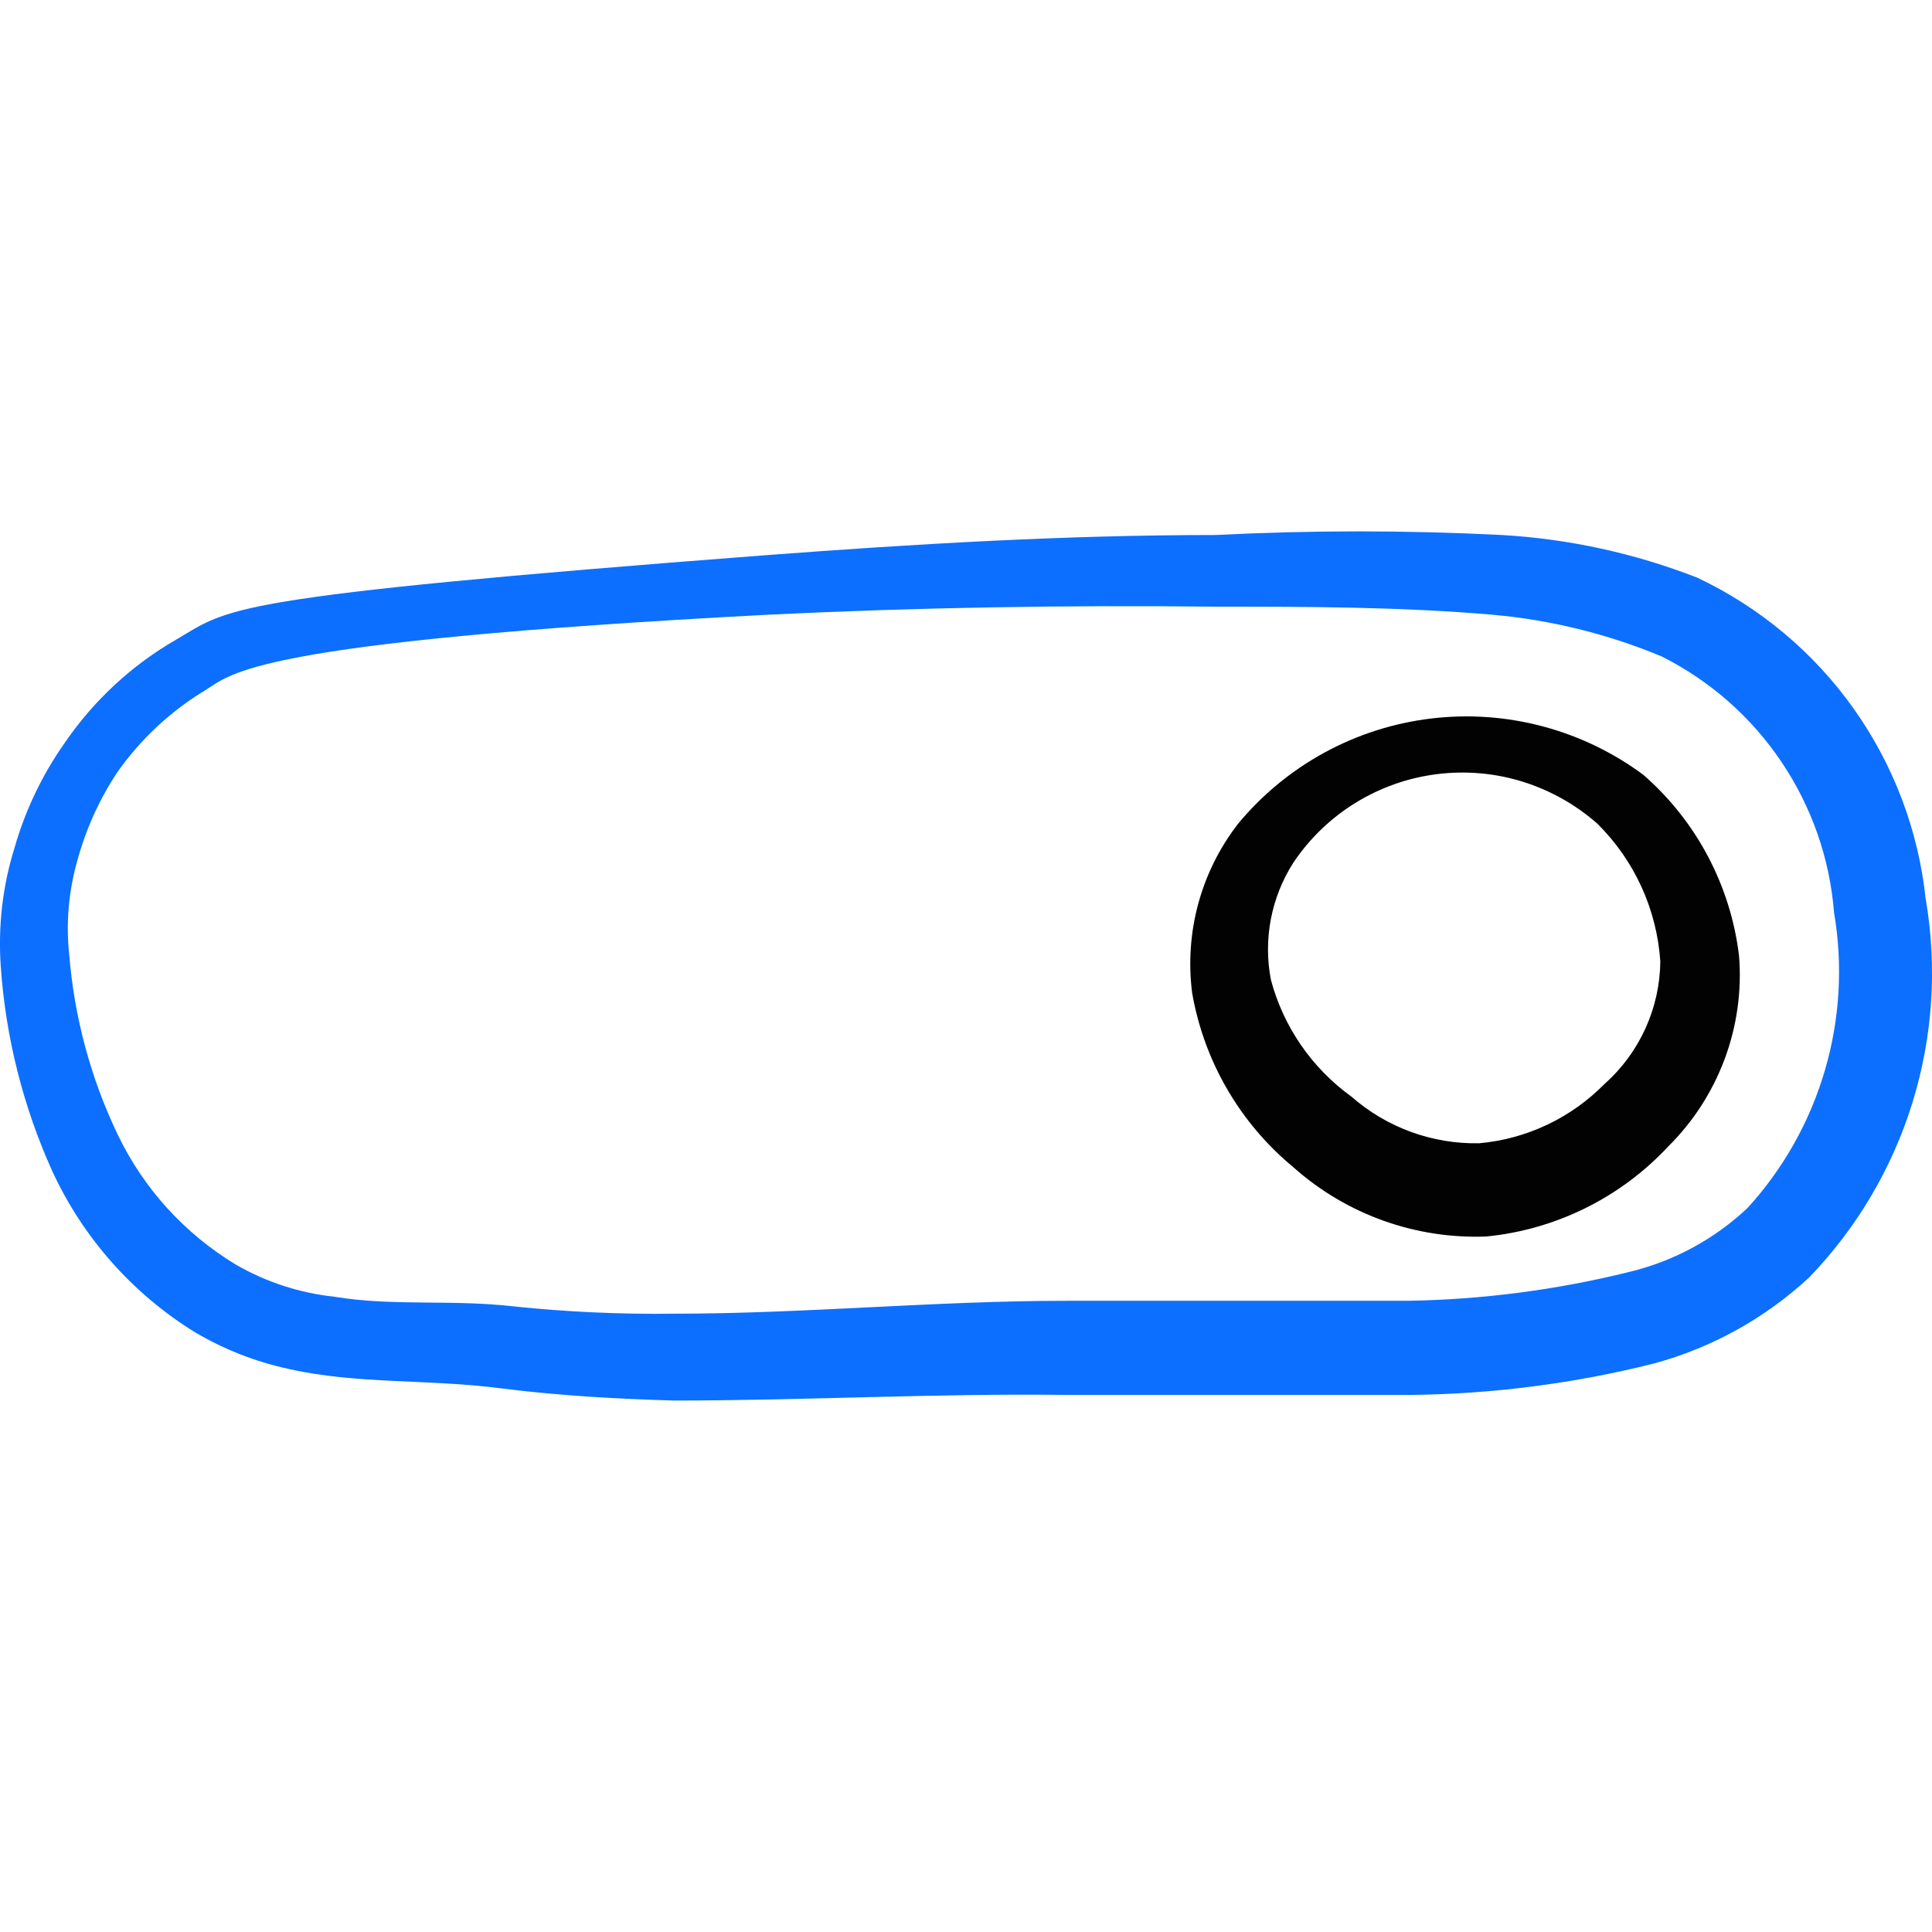 <svg xmlns="http://www.w3.org/2000/svg" fill="none" viewBox="0 0 24 24" id="Controls-Slider-Toggle-Right--Streamline-Freehand">
  <desc>
    Controls Slider Toggle Right Streamline Icon: https://streamlinehq.com
  </desc>
  <path fill="#0c6fff" d="M23.922 11.173c-0.09 -0.854 -0.398 -1.67 -0.895 -2.37 -0.497 -0.7 -1.166 -1.26 -1.943 -1.627 -0.776 -0.303 -1.596 -0.482 -2.428 -0.53 -1.185 -0.06 -2.372 -0.06 -3.557 0 -1.859 0 -3.717 0.11 -5.576 0.25 -6.795 0.52 -6.665 0.659 -7.334 1.049 -0.554 0.319 -1.029 0.76 -1.389 1.289 -0.278 0.395 -0.487 0.834 -0.62 1.299 -0.149 0.478 -0.206 0.98 -0.17 1.479 0.061 0.877 0.278 1.737 0.64 2.538 0.381 0.825 0.996 1.52 1.769 1.998 0.365 0.216 0.764 0.372 1.179 0.46 0.849 0.19 1.719 0.12 2.638 0.24 0.719 0.09 1.429 0.13 2.138 0.15 1.619 0 3.238 -0.09 4.866 -0.07h4.307c1.011 -0.013 2.017 -0.143 2.998 -0.39 0.72 -0.195 1.382 -0.562 1.929 -1.069 0.593 -0.615 1.033 -1.36 1.284 -2.175 0.252 -0.816 0.308 -1.679 0.165 -2.521Zm-2.218 3.837c-0.41 0.385 -0.913 0.657 -1.459 0.789 -0.903 0.224 -1.828 0.345 -2.758 0.36h-4.237c-1.639 0 -3.248 0.16 -4.866 0.16 -0.667 0.009 -1.335 -0.021 -1.998 -0.09 -0.769 -0.09 -1.509 0 -2.228 -0.12 -0.433 -0.046 -0.852 -0.182 -1.229 -0.4 -0.637 -0.385 -1.148 -0.948 -1.469 -1.619 -0.334 -0.7 -0.537 -1.455 -0.6 -2.228 -0.042 -0.393 -0.008 -0.789 0.1 -1.169 0.105 -0.387 0.27 -0.754 0.49 -1.089 0.29 -0.416 0.665 -0.767 1.099 -1.029 0.33 -0.2 0.52 -0.6 6.995 -0.939 1.839 -0.09 3.687 -0.12 5.536 -0.1 1.099 0 2.298 0 3.457 0.1 0.725 0.064 1.436 0.239 2.108 0.52 0.599 0.302 1.111 0.752 1.485 1.309 0.375 0.557 0.6 1.2 0.653 1.869 0.112 0.655 0.073 1.326 -0.114 1.964 -0.187 0.637 -0.517 1.224 -0.966 1.714Z" stroke-width="1"></path>
  <path fill="#020202" d="M15.379 10.234c-0.228 0.295 -0.396 0.632 -0.494 0.993 -0.098 0.36 -0.123 0.736 -0.076 1.106 0.147 0.85 0.594 1.619 1.259 2.168 0.658 0.586 1.518 0.894 2.398 0.859 0.864 -0.086 1.667 -0.484 2.258 -1.119 0.31 -0.307 0.549 -0.678 0.701 -1.087 0.152 -0.409 0.213 -0.846 0.178 -1.281 -0.105 -0.871 -0.528 -1.672 -1.189 -2.248 -0.758 -0.562 -1.703 -0.812 -2.639 -0.699 -0.937 0.113 -1.795 0.582 -2.397 1.309Zm4.556 3.228c-0.415 0.424 -0.968 0.687 -1.559 0.74 -0.583 0.012 -1.15 -0.195 -1.589 -0.58 -0.49 -0.354 -0.843 -0.865 -0.999 -1.449 -0.098 -0.504 0.003 -1.027 0.28 -1.459 0.201 -0.299 0.464 -0.552 0.771 -0.741 0.307 -0.189 0.651 -0.311 1.009 -0.356 0.358 -0.045 0.721 -0.014 1.066 0.093 0.344 0.107 0.662 0.286 0.932 0.525 0.459 0.456 0.736 1.063 0.779 1.709 -0.003 0.287 -0.066 0.571 -0.185 0.832 -0.119 0.262 -0.29 0.495 -0.505 0.687Z" stroke-width="1"></path>
</svg>